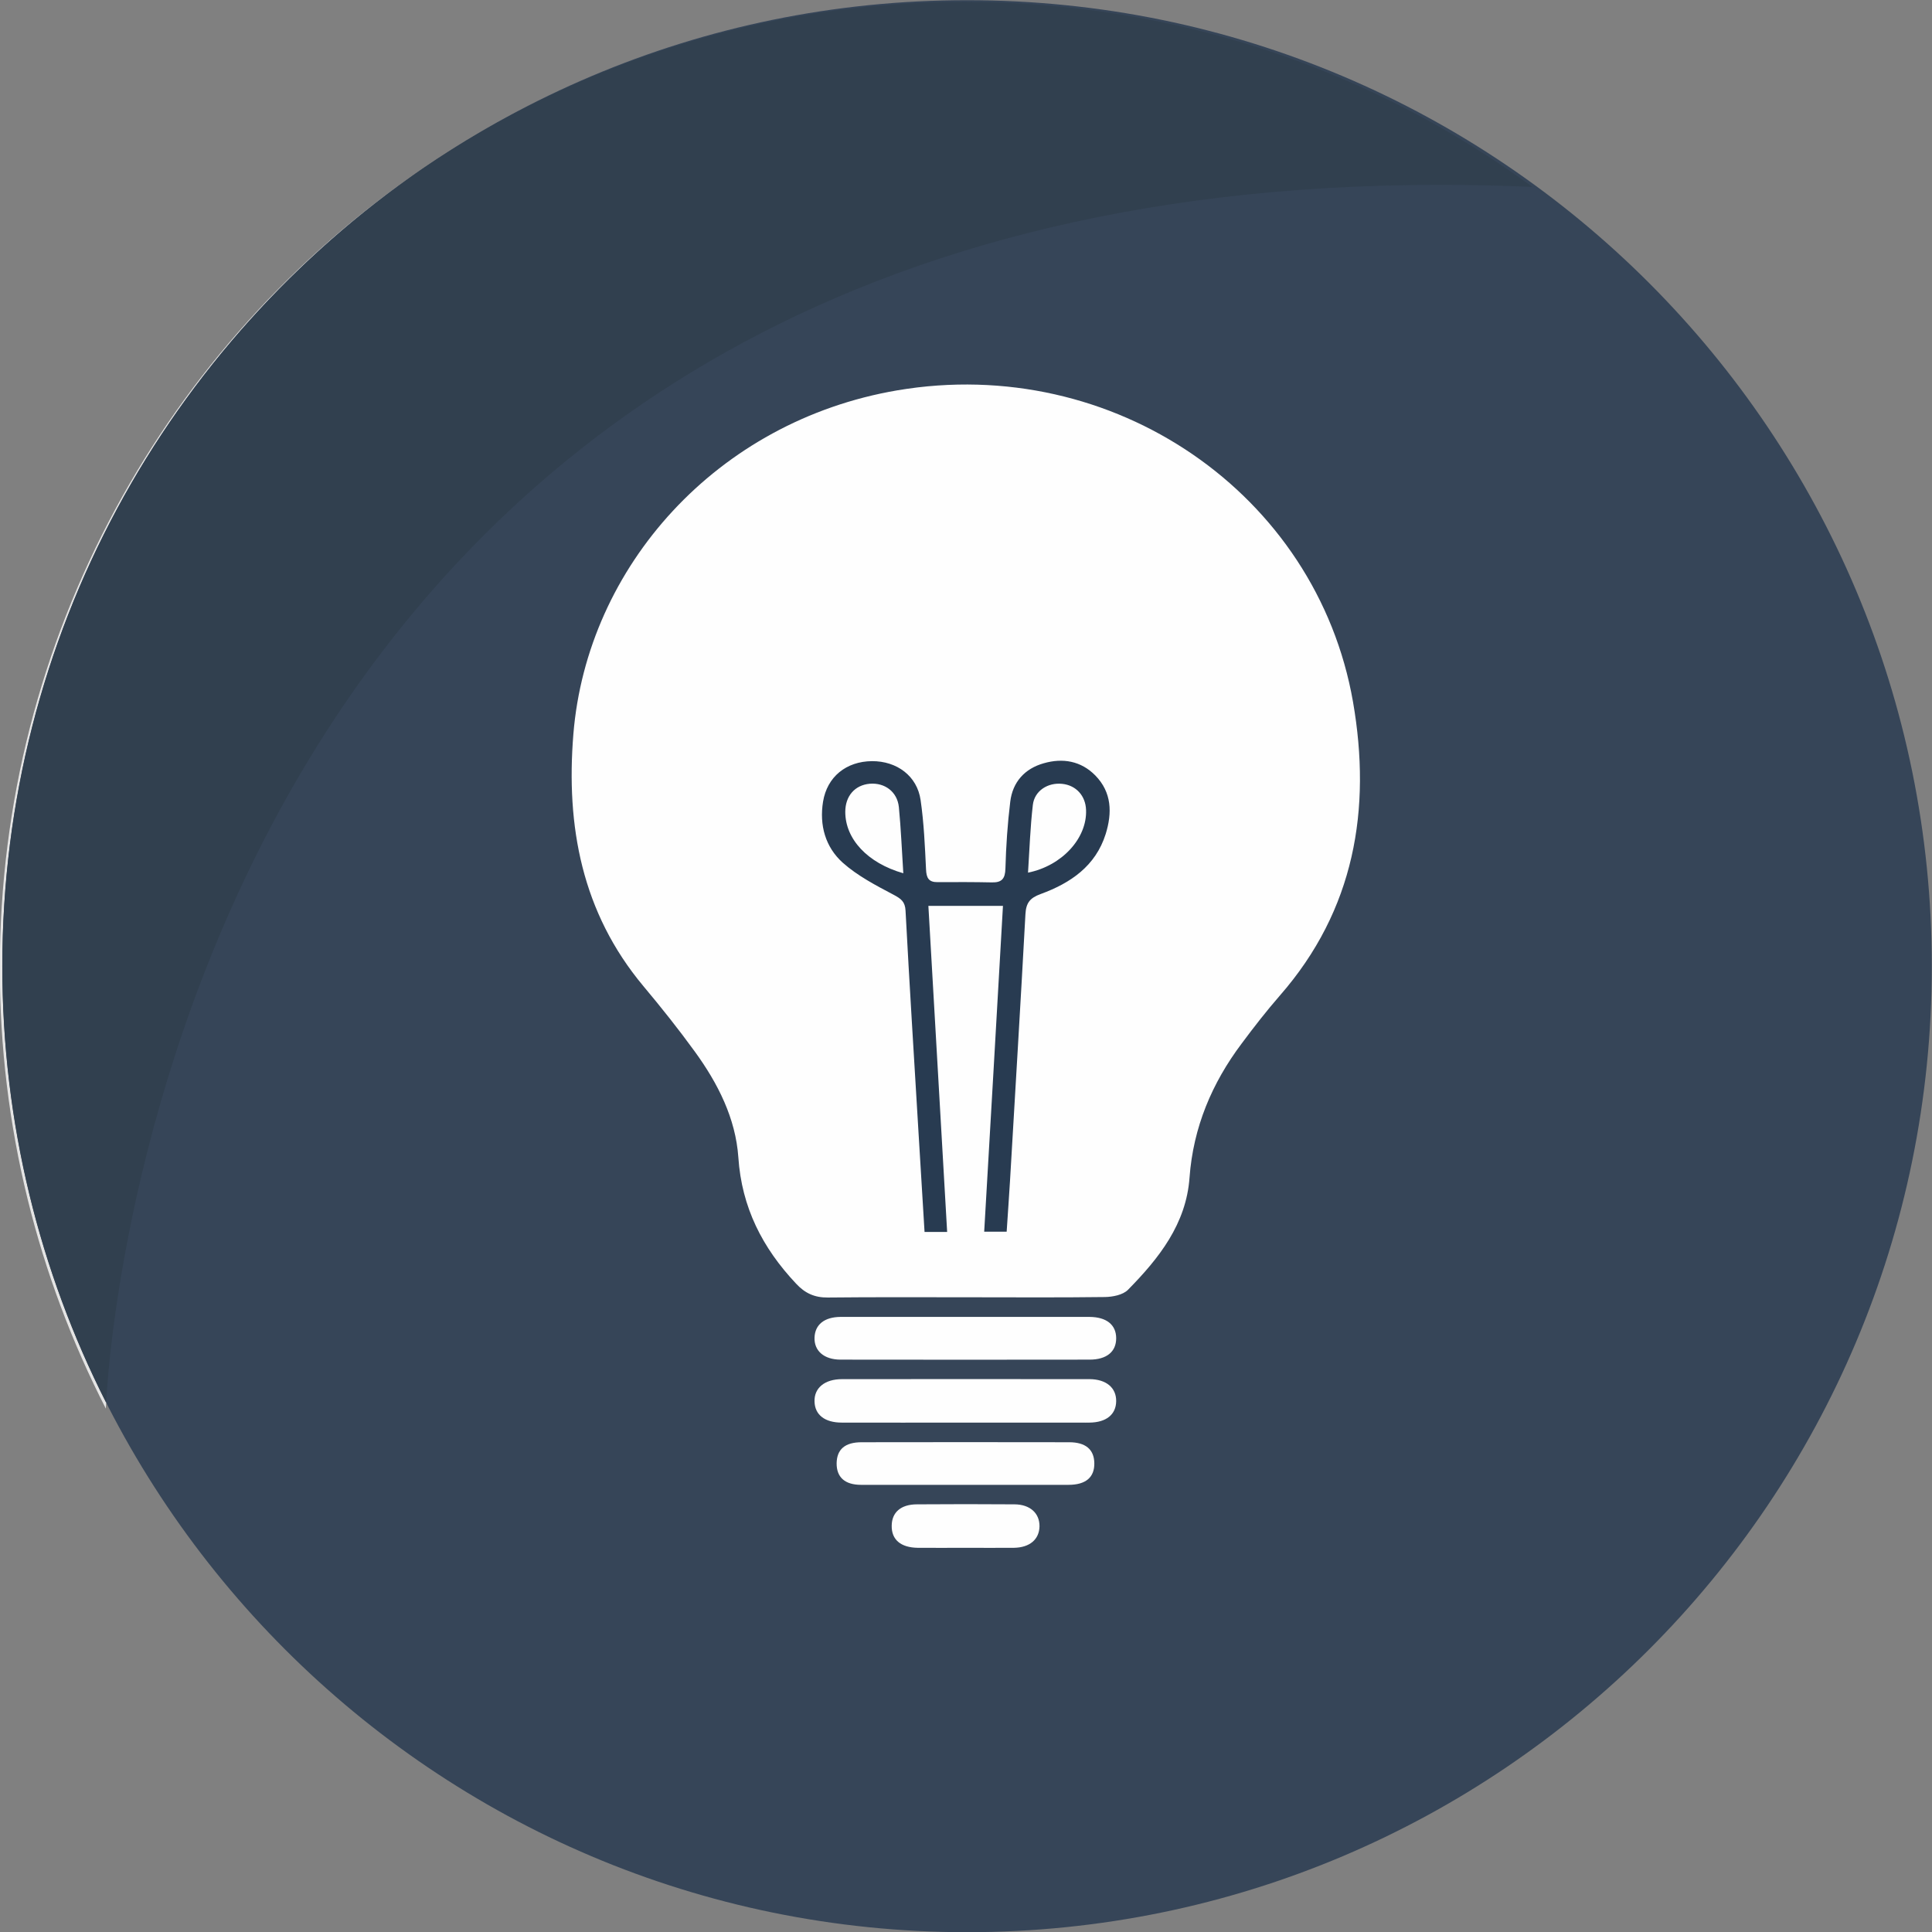 <svg xmlns="http://www.w3.org/2000/svg" xmlns:xlink="http://www.w3.org/1999/xlink" xmlns:xodm="http://www.corel.com/coreldraw/odm/2003" width="150mm" height="150mm" version="1.1" xml:space="preserve" style="shape-rendering:geometricPrecision;text-rendering:geometricPrecision;image-rendering:optimizeQuality;fill-rule:evenodd;clip-rule:evenodd" viewBox="0 0 15000 15000"><rect x="0" y="0" width="15000" height="15000" fill="#808080" stroke="none"/><defs><style type="text/css">.fil1,.fil3{fill-rule:nonzero}.fil3{fill:#fefefe}.fil1{fill:#e5e5e5}.fil0{fill:#364558}.fil0,.fil2,.fil4{fill-rule:nonzero}.fil2{fill:#31404f}.fil4{fill:#283b51}</style></defs><g id="Layer_x0020_1"><g id="_1303982448896"><path d="M14998.53 7501.4c0,4142.34 -3353.35,7500.07 -7490.29,7500.07 -4136.64,0 -7490.3,-3357.73 -7490.3,-7500.07 0,-4141.91 3353.66,-7499.93 7490.3,-7499.93 4136.94,0 7490.29,3358.02 7490.29,7499.93z" class="fil0"/><path d="M821.77 10936.2c-526.35,-1025.91 -823.24,-2188.98 -823.24,-3421.36 0,-2578.36 1299.33,-4852.53 3277.99,-6202.43 -1968.03,1351.35 -3258.58,3619.22 -3258.58,6188.99 0,1219.16 290.48,2370.38 806,3388.12 -1.55,28.19 -2.17,43.97 -2.17,46.68z" class="fil1"/><path d="M823.94 10889.52c-515.52,-1017.74 -806,-2168.96 -806,-3388.12 0,-2569.77 1290.55,-4837.64 3258.58,-6188.99 1200.23,-818.73 2650.37,-1297.6 4212.31,-1297.6 1648.23,0 3172.28,533.14 4409.15,1436.2 -244.13,-10.54 -483.61,-15.7 -717.11,-15.7 -9643.73,0 -10317.6,8733.95 -10356.93,9454.21z" class="fil2"/><path d="M7497.4 10072.01c-357.58,0 -714.21,-1.91 -1070.82,1.93 -102.59,0.95 -177.36,-33.55 -246.38,-108.33 -260.76,-277.06 -421.81,-591.5 -447.7,-979.75 -21.09,-303.9 -159.13,-575.2 -337.44,-820.62 -126.55,-174.47 -261.72,-344.16 -400.73,-510.01 -476.45,-570.4 -601.08,-1239.55 -542.6,-1956.62 106.41,-1298.99 1113.97,-2429.25 2514.57,-2667.96 1679.58,-284.72 3256.57,803.36 3538.42,2418.7 144.76,834.04 12.46,1616.3 -567.53,2279.7 -103.54,118.87 -201.32,244.45 -296.22,371.96 -232,308.69 -376.76,651.89 -405.52,1042.07 -25.89,360.45 -237.75,626.96 -478.37,871.42 -39.31,39.3 -117.92,54.64 -178.31,55.6 -360.46,4.79 -720.92,1.91 -1081.37,1.91z" class="fil3"/><path d="M7485.9 11045.06c-316.37,0 -633.68,0.96 -950.04,0 -132.29,0 -208.99,-60.4 -211.87,-162.98 -3.83,-105.45 78.62,-174.47 213.79,-174.47 640.38,0 1280.77,-0.96 1922.11,0 129.43,0.96 207.08,67.11 206.12,170.64 -0.97,103.54 -76.69,165.85 -208.03,166.81 -21.09,0.96 -43.15,0 -64.23,0 -302.94,0 -604.92,0 -907.85,0z" class="fil3"/><path d="M7498.36 10224.44c320.19,0 640.38,0 960.57,0 132.3,0.96 207.08,61.36 207.08,165.85 0,104.49 -73.82,165.85 -207.08,165.85 -644.22,0.96 -1288.44,0.96 -1932.66,0 -129.42,0 -206.11,-69.03 -202.28,-171.6 3.84,-100.66 76.7,-159.14 202.28,-160.1 324.03,0 648.06,0 972.09,0z" class="fil3"/><path d="M7495.48 11528.23c-270.34,0 -540.68,0.95 -810.07,0 -126.54,0 -190.77,-59.44 -189.81,-167.77 1.91,-108.33 65.19,-162.97 194.6,-162.97 536.85,-0.97 1073.71,-0.97 1610.56,0 127.5,0 193.65,55.6 195.56,162.01 1.92,110.24 -66.14,168.73 -200.36,168.73 -267.47,0.95 -533.97,0 -800.48,0z" class="fil3"/><path d="M7493.57 12017.14c-122.72,0 -245.42,0.96 -368.13,0 -132.3,-1.91 -204.2,-63.27 -202.28,-171.6 0.96,-103.53 70.94,-165.85 196.53,-165.85 252.12,-1.91 504.25,-1.91 757.34,0 120.79,0.96 194.61,69.03 193.65,170.65 -1.92,101.61 -75.74,164.89 -198.44,166.8 -126.55,0.96 -253.09,0 -378.67,0z" class="fil3"/><path d="M7013.27 6779.97c-11.5,-178.31 -18.21,-347.03 -34.51,-513.84 -12.46,-119.83 -110.25,-190.77 -226.24,-181.18 -116,10.54 -189.82,95.86 -189.82,218.57 0,209.95 171.6,396.88 450.57,476.45zm968.25 -4.79c265.55,-53.68 459.2,-268.43 450.58,-487 -3.84,-110.24 -77.66,-190.77 -184.07,-202.28 -112.16,-12.46 -216.66,53.69 -229.12,163.94 -20.13,172.55 -25.88,347.99 -37.39,525.34zm-627.92 2789.7c-69.02,0 -117.91,0 -175.44,0 -15.34,-255.96 -30.67,-507.12 -46.01,-758.3 -34.52,-578.07 -70.94,-1157.1 -101.62,-1737.09 -3.83,-68.07 -33.56,-91.08 -91.07,-121.75 -138.05,-72.86 -281.85,-147.64 -396.89,-250.21 -134.21,-120.79 -182.15,-290.47 -152.42,-473.58 31.63,-192.69 179.26,-312.52 379.62,-314.44 193.65,-0.96 350.87,115.04 377.72,301.98 25.88,177.35 33.55,358.54 42.18,537.81 2.87,67.1 20.13,100.66 91.07,99.69 139.96,-0.95 279.93,-0.95 419.89,1.93 77.65,1.91 103.54,-28.76 105.46,-108.33 4.79,-172.56 16.29,-346.08 37.38,-517.68 18.22,-153.39 113.12,-257.88 260.76,-299.1 146.68,-42.18 288.56,-18.22 399.76,94.91 128.46,131.33 131.34,290.47 80.53,454.4 -78.61,250.21 -274.18,381.54 -504.26,465.91 -84.36,30.68 -114.08,69.02 -118.87,157.22 -37.39,691.2 -79.57,1381.43 -119.83,2071.66 -7.67,129.43 -17.26,257.88 -25.88,393.06 -53.69,0 -102.58,0 -174.48,0 48.89,-840.75 97.78,-1683.41 145.71,-2529.91 -193.65,0 -374.84,0 -579.02,0 47.93,837.87 96.82,1679.58 145.71,2531.82z" class="fil4"/></g></g></svg>